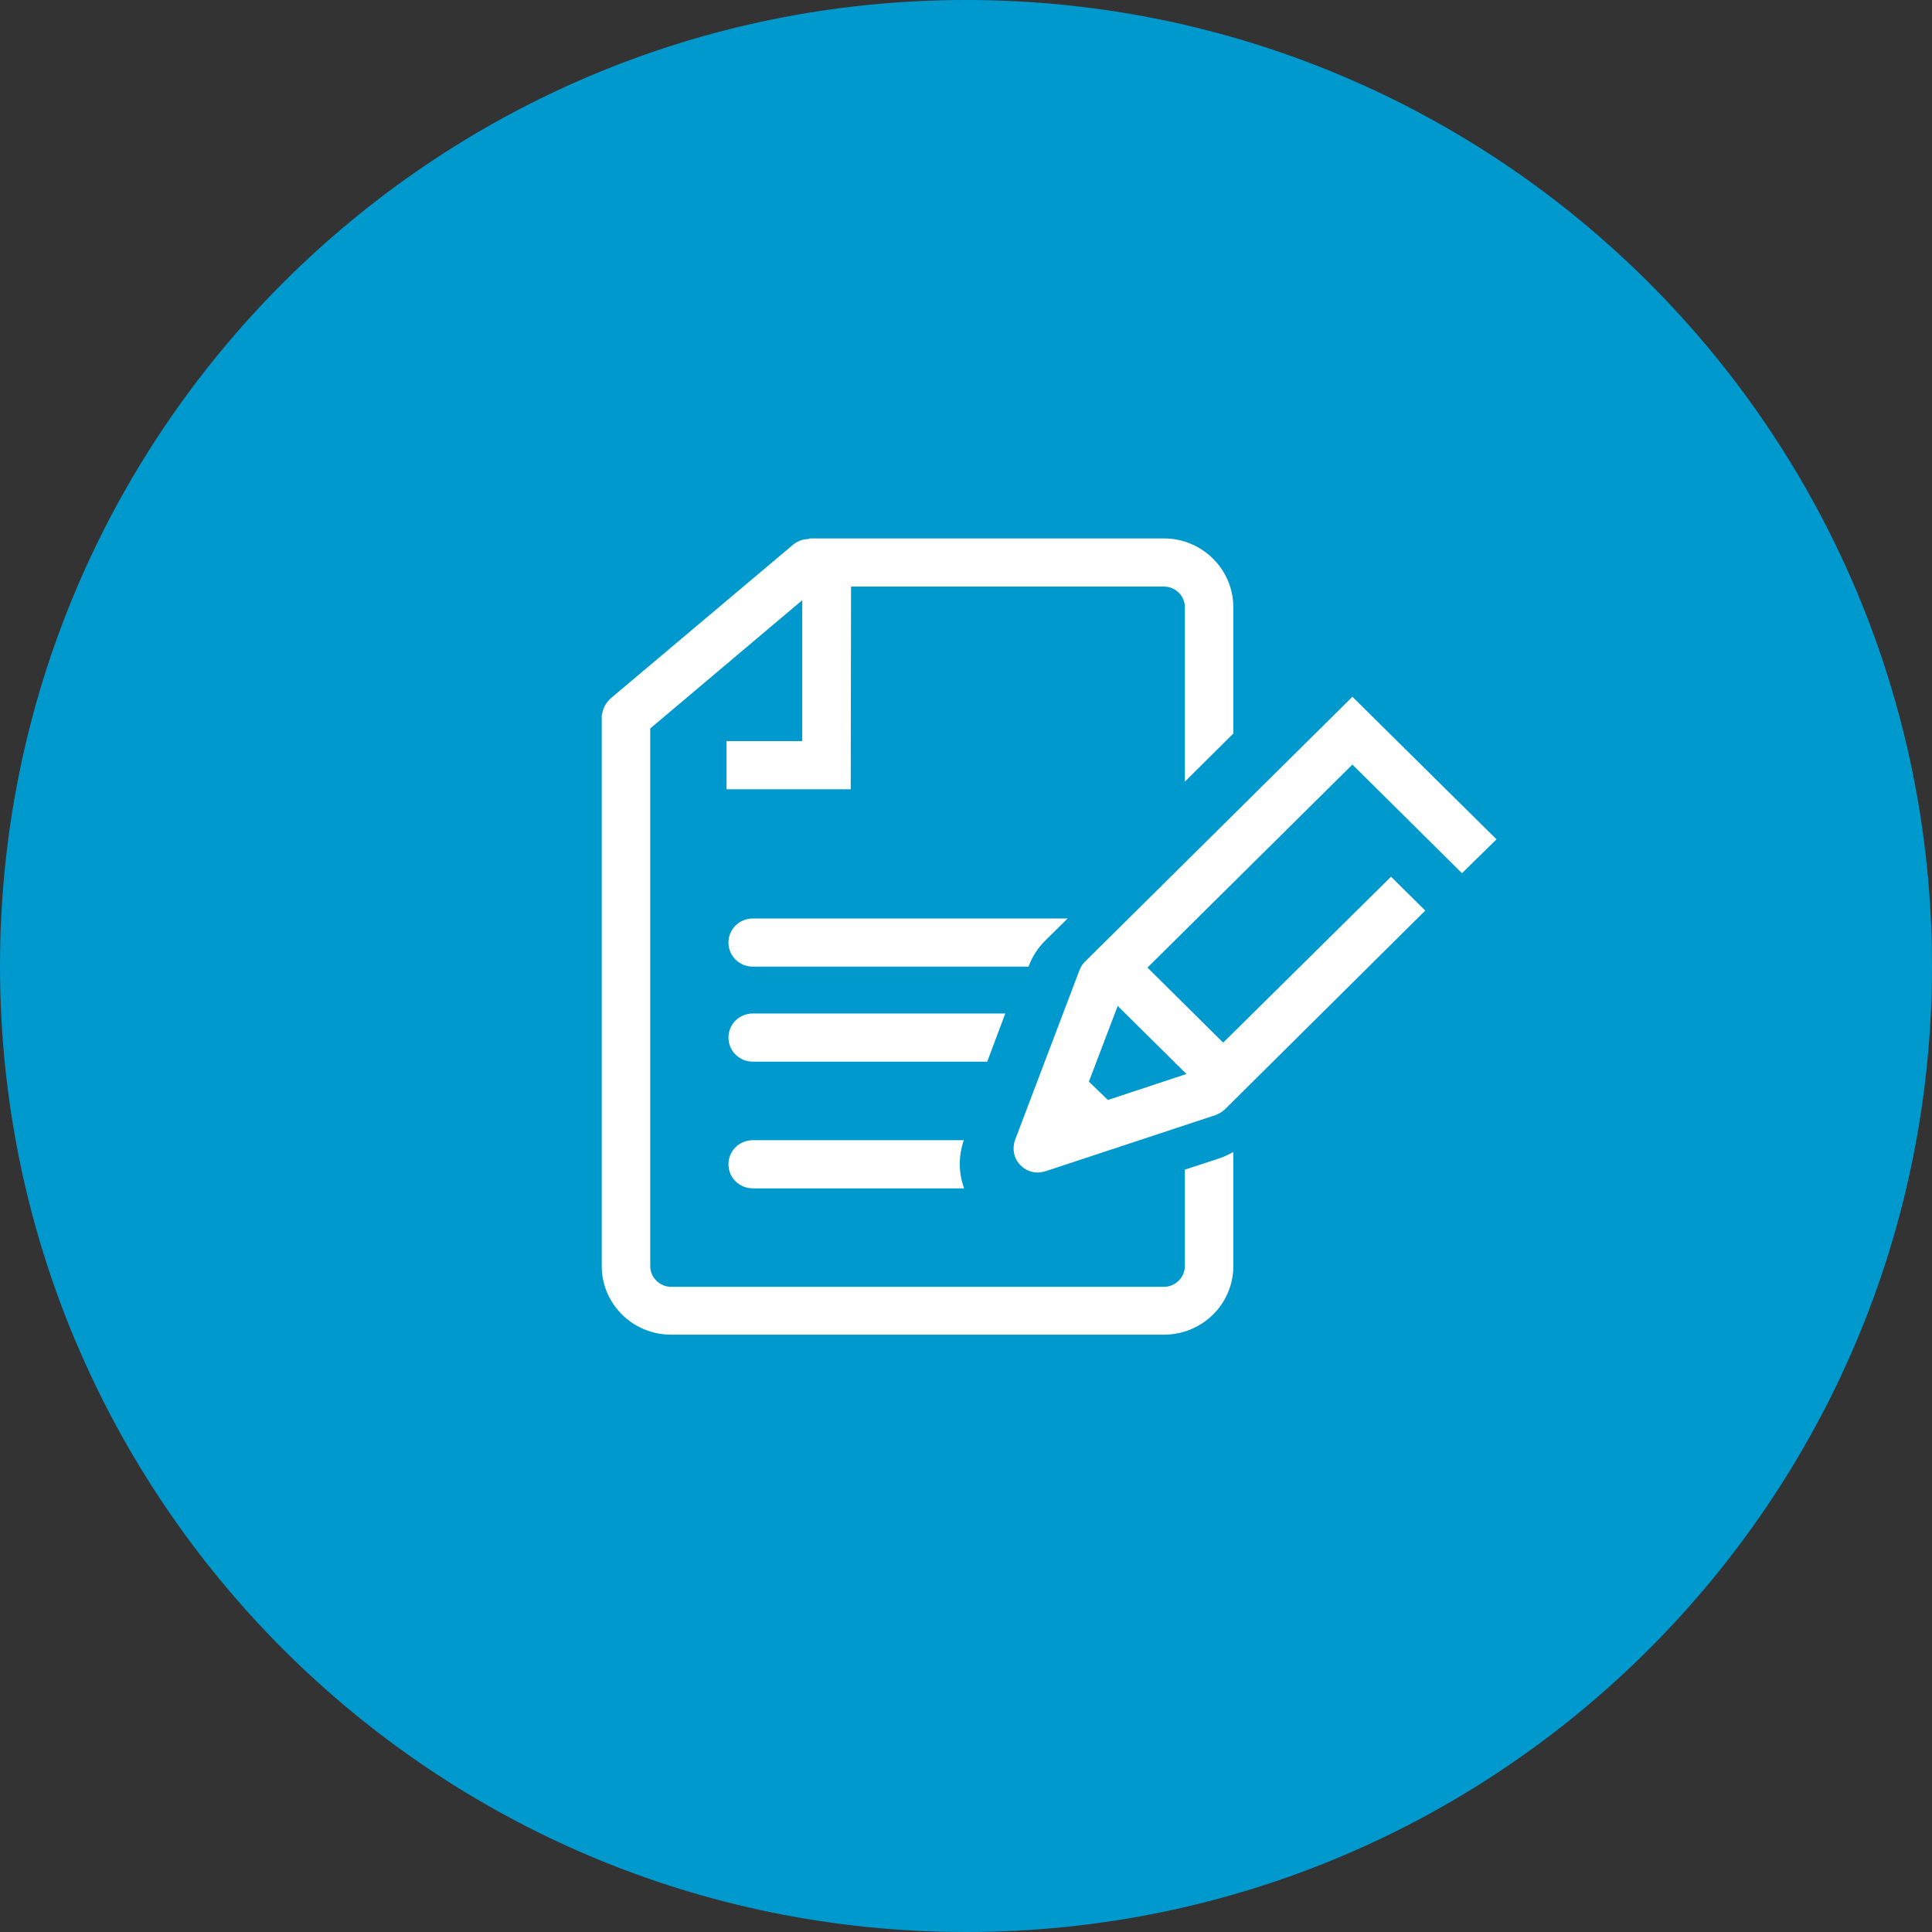 <svg id="SvgjsSvg1008" xmlns="http://www.w3.org/2000/svg" version="1.1" xmlns:xlink="http://www.w3.org/1999/xlink" xmlns:svgjs="http://svgjs.com/svgjs" width="61" height="61" viewBox="0 0 61 61"><rect x="0" y="0" width="61" height="61" fill="#333333" stroke="none"/><title>Oval</title><desc>Created with Avocode.</desc><defs id="SvgjsDefs1009"></defs><path id="SvgjsPath1010" d="M644 730.5C644 713.655 657.655 700 674.5 700C691.345 700 705 713.655 705 730.5C705 747.345 691.345 761 674.5 761C657.655 761 644 747.345 644 730.5Z " fill="#0099ce" fill-opacity="1" transform="matrix(1,0,0,1,-644,-700)"></path><path id="SvgjsPath1011" d="M682.94 723.16L682.94 719.17C682.94 717.98 681.96 717 680.75 717L669.56 717L669.53 717.02C669.36 717.02 669.19 717.08 669.05 717.19L663.27 722.06C663.12 722.2 663.03 722.38 663.01 722.56L663 722.56L663 739.98C663 741.17 663.98 742.14 665.19 742.14L680.75 742.14C681.96 742.14 682.94 741.17 682.94 739.98L682.94 736.37C682.8 736.45 682.66 736.52 682.51 736.57L681.41 736.93L681.41 739.98C681.41 740.33 681.11 740.63 680.75 740.63L665.19 740.63C664.83 740.63 664.53 740.33 664.53 739.98L664.53 723L669.33 718.95L669.33 723.4L666.94 723.4L666.94 724.92L670.86 724.92L670.87 718.52L680.75 718.52C681.11 718.52 681.41 718.81 681.41 719.17L681.41 724.68Z " fill="#ffffff" fill-opacity="1" transform="matrix(1,0,0,1,-644,-700)"></path><path id="SvgjsPath1012" d="M677 729.7L677.71 729L667.77 729C667.34 729 667 729.34 667 729.76C667 730.18 667.34 730.52 667.77 730.52L676.47 730.52L676.48 730.51C676.59 730.2 676.77 729.93 677 729.7 " fill="#ffffff" fill-opacity="1" transform="matrix(1,0,0,1,-644,-700)"></path><path id="SvgjsPath1013" d="M674.43 736L667.77 736C667.34 736 667 736.34 667 736.76C667 737.18 667.34 737.52 667.77 737.52L674.44 737.52C674.26 737.03 674.26 736.5 674.43 736 " fill="#ffffff" fill-opacity="1" transform="matrix(1,0,0,1,-644,-700)"></path><path id="SvgjsPath1014" d="M667.77 732C667.34 732 667 732.34 667 732.76C667 733.18 667.34 733.52 667.77 733.52L675.17 733.52L675.74 732Z " fill="#ffffff" fill-opacity="1" transform="matrix(1,0,0,1,-644,-700)"></path><path id="SvgjsPath1015" d="M681.46 733.91L678.98 734.73L678.38 734.15L679.29 731.76ZM690.16 727.57L691.25 726.5L686.7 722L678.25 730.37C678.18 730.44 678.12 730.53 678.08 730.64L676.05 735.99C675.95 736.27 676.01 736.57 676.21 736.78C676.36 736.94 676.56 737.02 676.77 737.02C676.85 737.02 676.93 737 677.01 736.98L682.37 735.21C682.48 735.17 682.58 735.11 682.67 735.03L689 728.75L687.92 727.68L682.62 732.92L680.23 730.55L686.7 724.14Z " fill="#ffffff" fill-opacity="1" transform="matrix(1,0,0,1,-644,-700)"></path></svg>